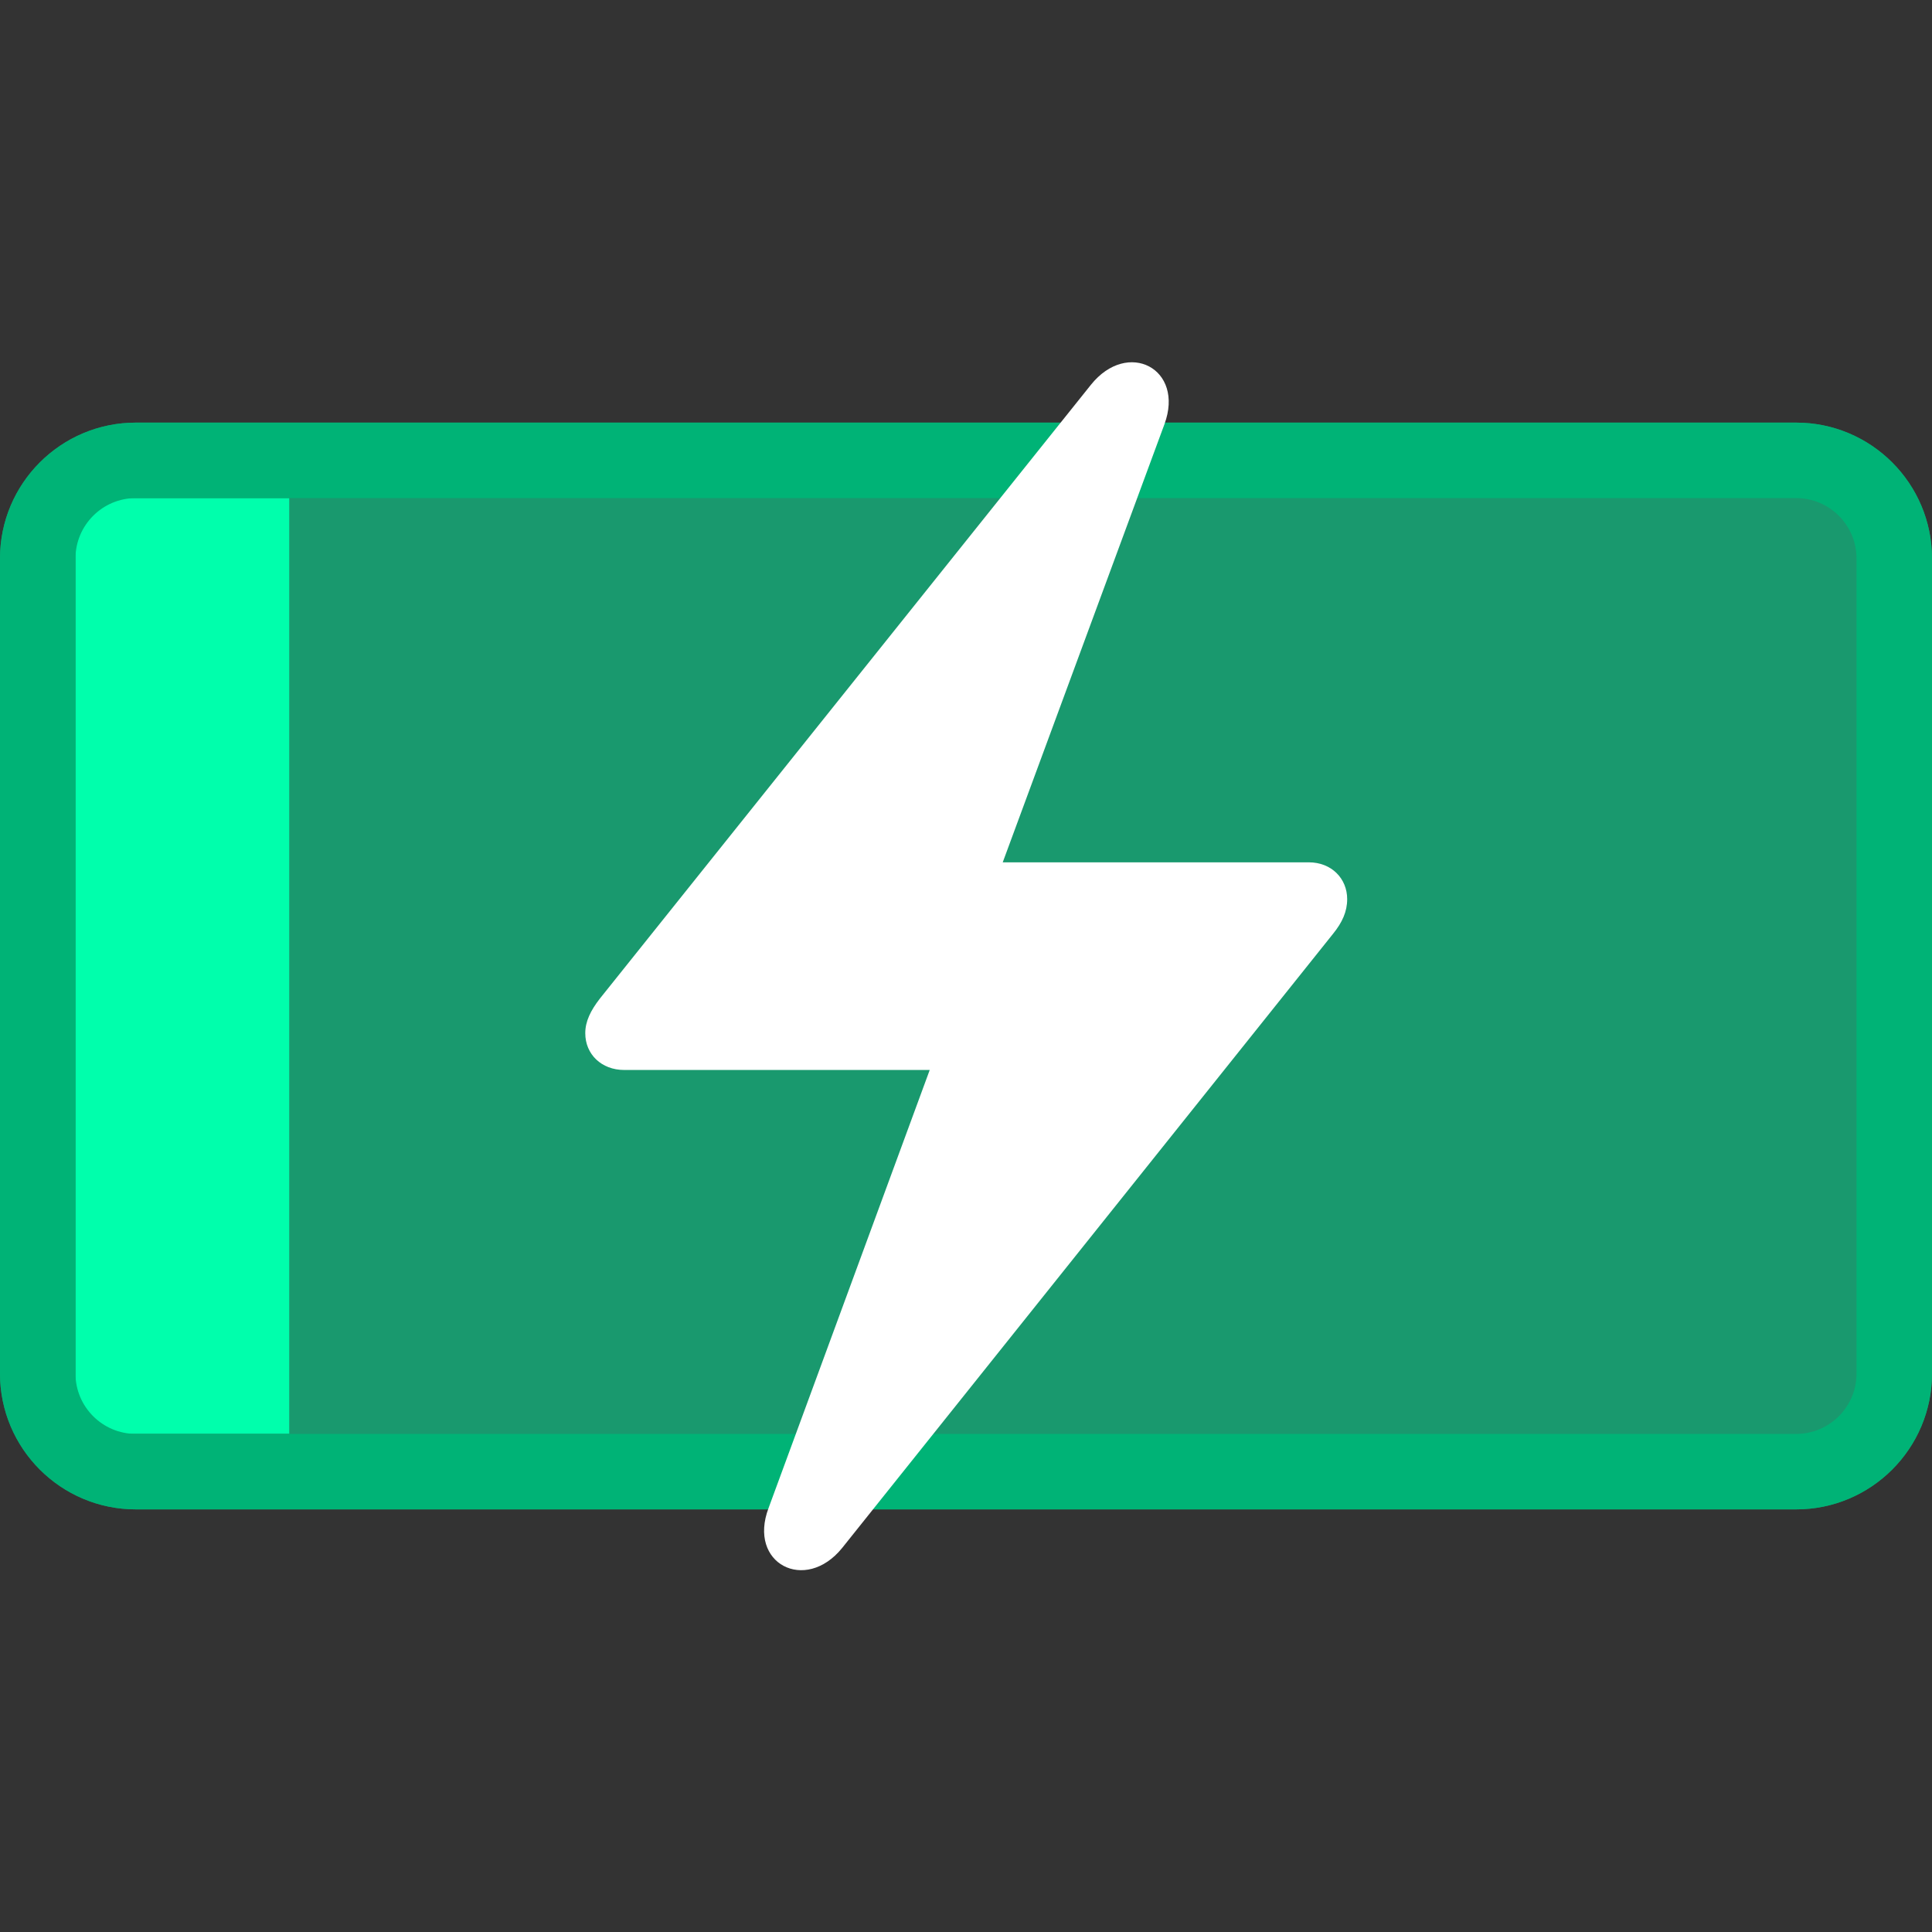 <svg xmlns="http://www.w3.org/2000/svg" width="100%" height="100%" viewBox="0 0 256 256" version="1.1" xml:space="preserve" style="fill-rule:evenodd;clip-rule:evenodd;stroke-linejoin:round;stroke-miterlimit:2;">
    <rect x="0" y="0" width="256" height="256" fill="#333333" stroke="none"/>
    <g transform="matrix(1,0,0,1.125,0,56)">
        <path id="batt_outer" d="M256,16C256,7.169 247.934,0 238,0L18,0C8.066,0 0,7.169 0,16L0,112C0,120.831 8.066,128 18,128L238,128C247.934,128 256,120.831 256,112L256,16Z" style="fill:rgb(0,255,171);fill-opacity:0.5;" />
        <clipPath id="_clip1">
            <path d="M256,16C256,7.169 247.934,0 238,0L18,0C8.066,0 0,7.169 0,16L0,112C0,120.831 8.066,128 18,128L238,128C247.934,128 256,120.831 256,112L256,16Z" />
        </clipPath>
        <g clip-path="url(#_clip1)">
            <g transform="matrix(0.922,0,0,0.861,10,8.889)">
                <rect id="batt_inner" x="0" y="0" width="30.72" height="128" style="fill:rgb(0,255,172);" />
            </g>
        </g>
        <path id="border" d="M256,16C256,7.169 247.934,0 238,0L18,0C8.066,0 0,7.169 0,16L0,112C0,120.831 8.066,128 18,128L238,128C247.934,128 256,120.831 256,112L256,16ZM246,16L246,112C246,115.925 242.415,119.111 238,119.111C238,119.111 18,119.111 18,119.111C13.585,119.111 10,115.925 10,112L10,16C10,12.075 13.585,8.889 18,8.889C18,8.889 238,8.889 238,8.889C242.415,8.889 246,12.075 246,16Z" style="fill:rgb(0,179,118);" />
    </g>
    <g id="bolt" transform="matrix(0.214,0,0,0.214,42.43,42.42)">
        <path d="M188.226,464.286L377.4,464.286L277.623,735.491C264.564,769.977 300.39,788.393 323.159,760.267L627.176,379.911C632.869,372.88 635.881,366.183 635.881,358.483C635.881,345.759 626.171,335.714 612.11,335.714L422.6,335.714L522.713,64.509C535.434,30.023 499.944,11.607 477.176,40.067L173.159,420.09C167.466,427.456 164.119,434.151 164.119,441.519C164.119,454.576 174.163,464.286 188.226,464.286Z" style="fill:white;fill-rule:nonzero;" />
    </g>
</svg>